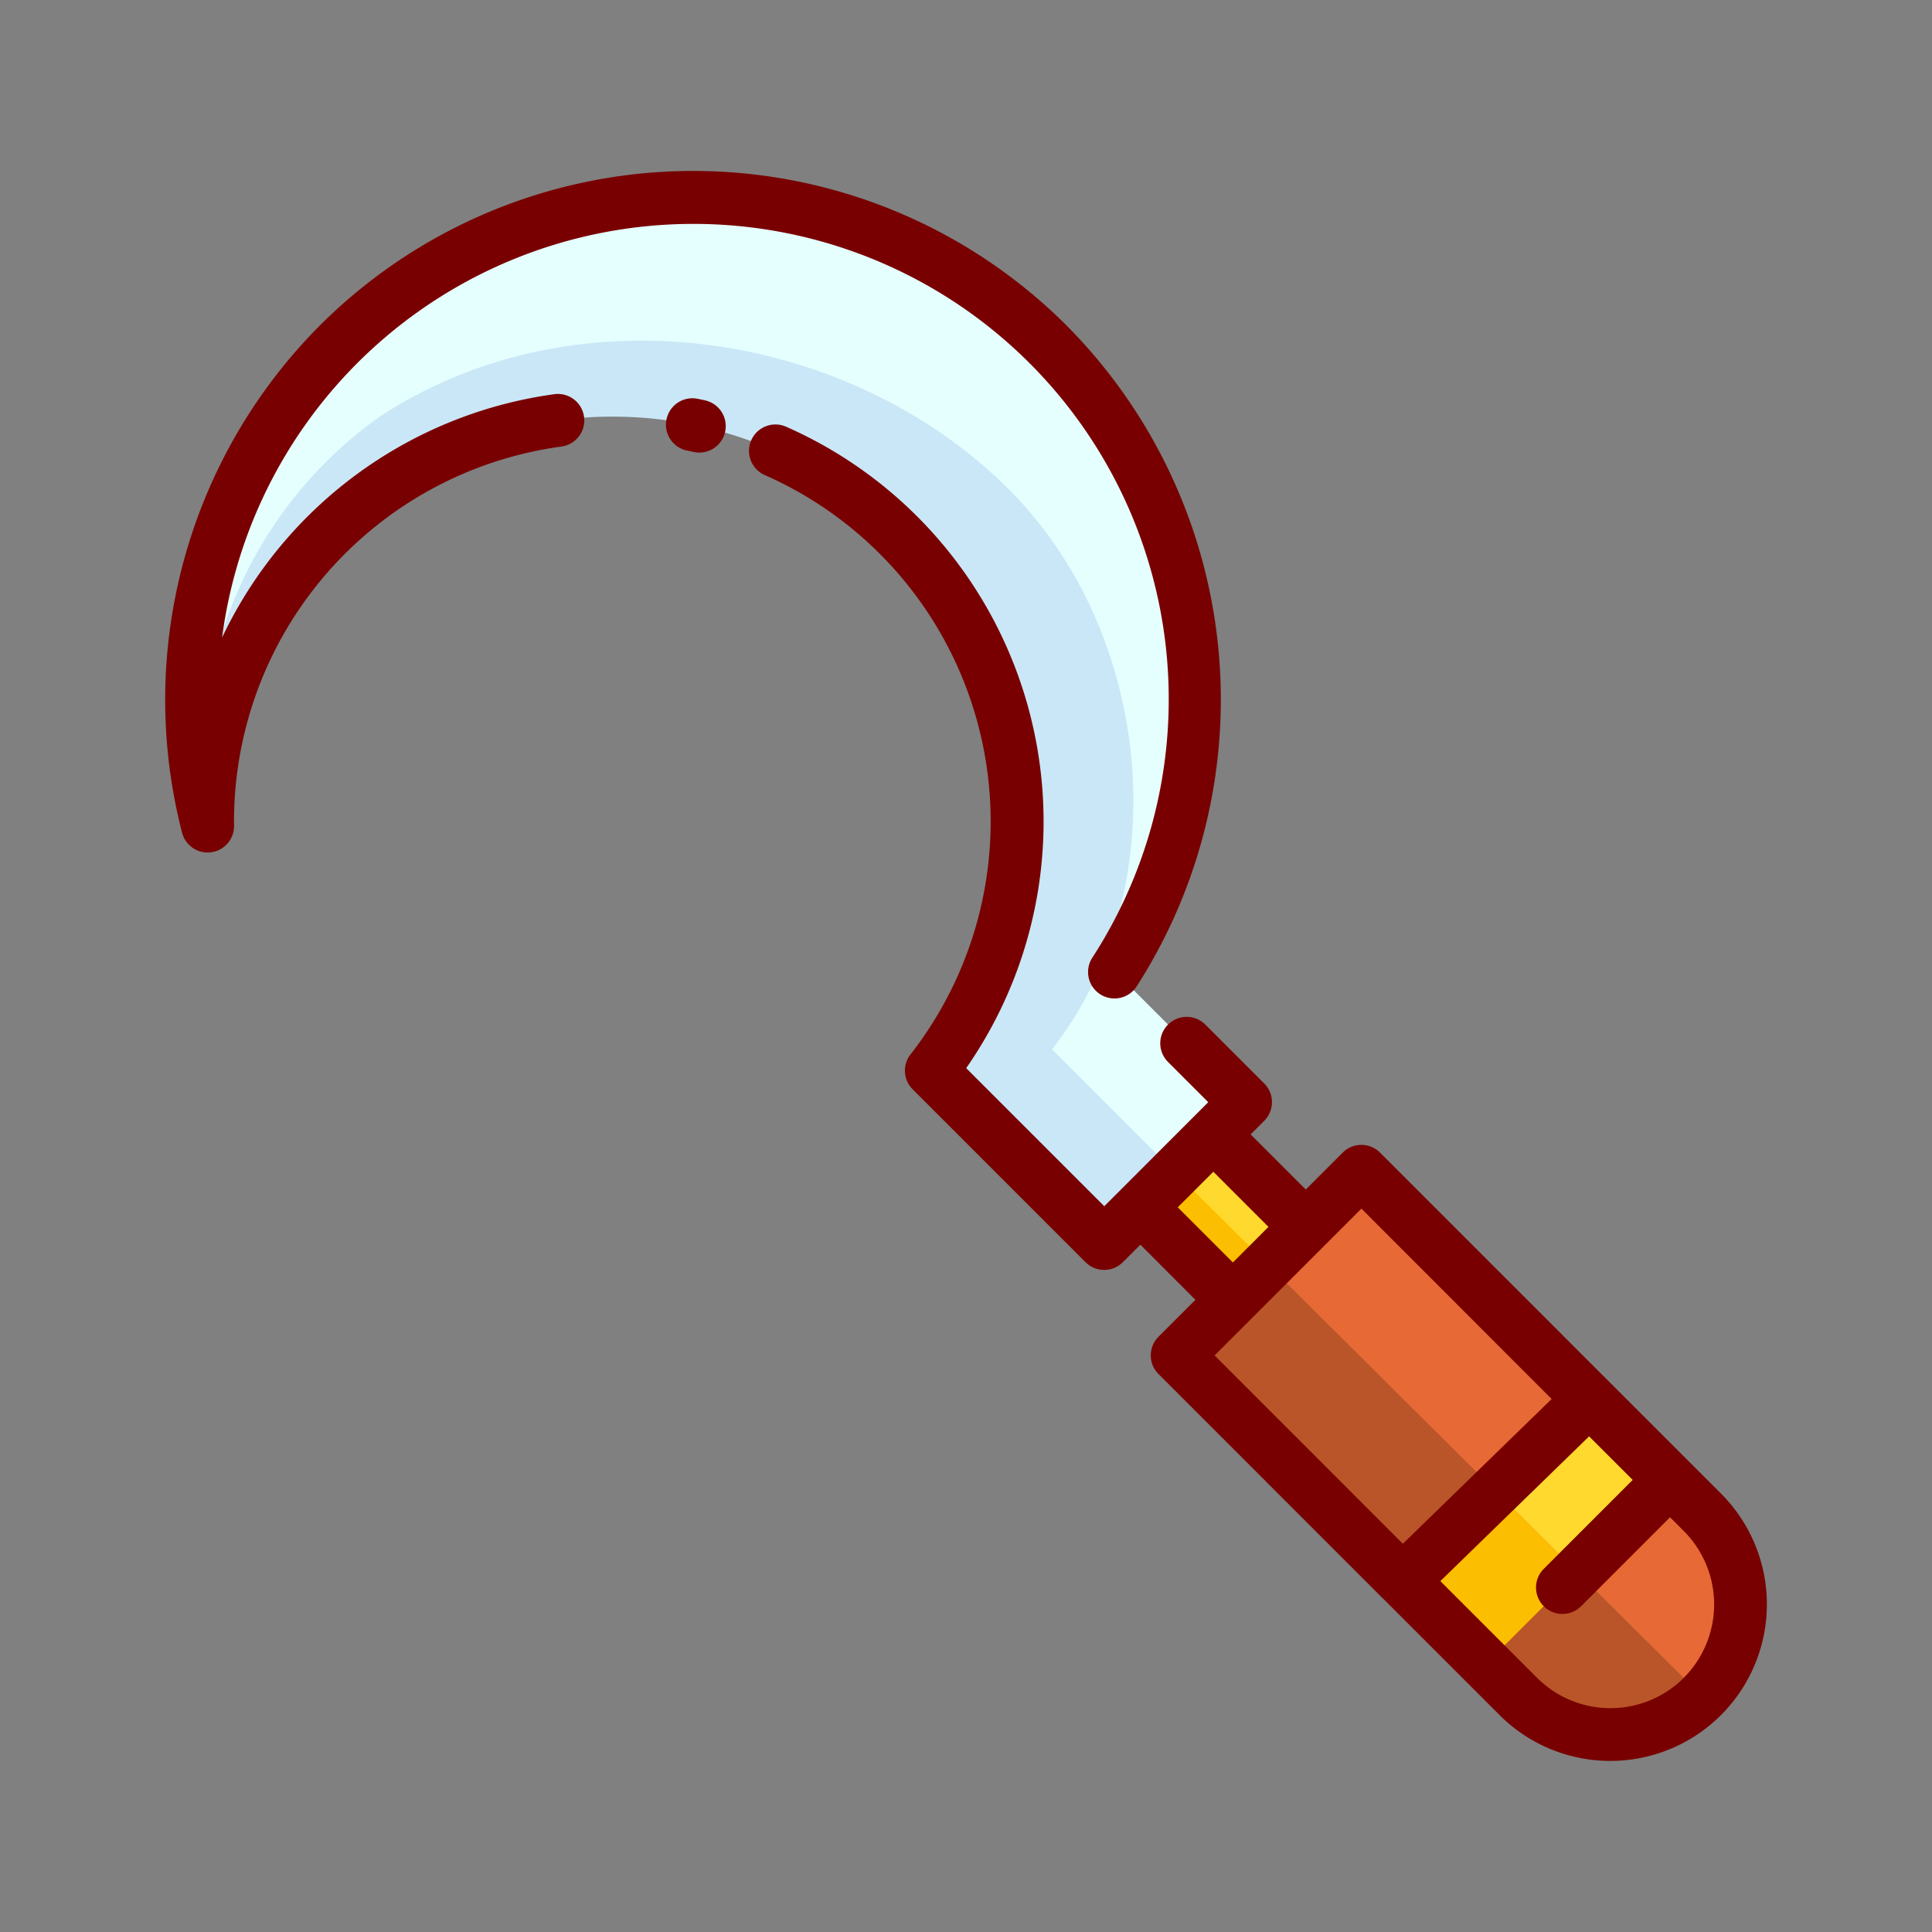 <svg id="Layer_1" data-name="Layer 1" xmlns="http://www.w3.org/2000/svg" viewBox="0 0 128 128"><rect x="0" y="0" width="128" height="128" fill="#808080" stroke="none"/><title>SICKLE</title><path d="M69.439,22.816a33.249,33.249,0,0,0-55.68,31.917A26.816,26.816,0,1,1,61.7,70.934l2.9,2.9,8.549,8.549,9.364-9.364-8.657-8.657A33.259,33.259,0,0,0,69.439,22.816Z" style="fill:#cae7f7"/><rect x="77.614" y="76.303" width="6.833" height="8.667" transform="translate(-33.285 80.915) rotate(-45)" style="fill:#fcbe00"/><path d="M89.818,77.757h17.25a0,0,0,0,1,0,0v31.958a8.625,8.625,0,0,1-8.625,8.625h0a8.625,8.625,0,0,1-8.625-8.625V77.757A0,0,0,0,1,89.818,77.757Z" transform="translate(-40.498 98.328) rotate(-45)" style="fill:#b95529"/><polygon points="105.296 92.704 92.932 104.735 98.443 110.246 110.641 98.049 105.296 92.704" style="fill:#fcbe00"/><path d="M25.125,27.625C38.25,19,56.36,21.943,66.833,32.417c9.69,9.69,11.11,26.581,2.87,37.1l2.9,2.9,5.255,5.255,4.658-4.658-8.657-8.657a33.251,33.251,0,1,0-60.1-9.631A27.9,27.9,0,0,1,25.125,27.625Z" style="fill:#e5ffff"/><path d="M112.792,100.2l-22.6-22.6-6.186,6.186L112.792,112.4A8.625,8.625,0,0,0,112.792,100.2Z" style="fill:#e76a36"/><polygon points="86.511 81.284 80.383 75.156 77.861 77.678 77.861 77.678 84.008 83.788 86.511 81.284" style="fill:#ffd92d"/><polygon points="99.072 98.761 104.517 104.173 110.641 98.049 105.296 92.704 99.072 98.761" style="fill:#ffd92d"/><path d="M36.726,26.116A28.67,28.67,0,0,0,14.714,42.24,31.492,31.492,0,1,1,72.393,63.413a1.75,1.75,0,1,0,2.938,1.9,35.161,35.161,0,0,0-4.655-43.735,35,35,0,0,0-49.5,0,35.156,35.156,0,0,0-9.112,33.595,1.75,1.75,0,0,0,3.443-.46A25.063,25.063,0,0,1,37.195,29.585a1.75,1.75,0,0,0-.469-3.469Z" style="fill:#790000"/><path d="M46.712,26.522l-.49-.1a1.75,1.75,0,0,0-.7,3.43l.425.09a1.8,1.8,0,0,0,.385.042,1.75,1.75,0,0,0,.382-3.458Z" style="fill:#790000"/><path d="M114.029,98.962l-7.478-7.478h0L91.431,76.364a1.749,1.749,0,0,0-2.475,0L86.511,78.81l-3.653-3.653.9-.9a1.749,1.749,0,0,0,0-2.475l-3.9-3.9a1.75,1.75,0,0,0-2.475,2.475l2.667,2.667-.9.9h0l-5.99,5.991-9.147-9.148A28.588,28.588,0,0,0,52.078,28.27a1.75,1.75,0,0,0-1.408,3.205,25.082,25.082,0,0,1,9.656,38.38,1.75,1.75,0,0,0,.141,2.316L71.917,83.622a1.749,1.749,0,0,0,2.475,0l1.159-1.159L79.2,86.116l-2.445,2.445a1.749,1.749,0,0,0,0,2.475l14.915,14.916,0,0,.005,0,7.674,7.675a10.375,10.375,0,1,0,14.672-14.673Zm-36-18.974,2.357-2.357,3.653,3.653-2.357,2.357Zm12.168.088L102.8,92.687l-9.856,9.59L80.471,89.8Zm21.361,31.084a6.883,6.883,0,0,1-9.723,0l-6.408-6.408,9.856-9.59,2.887,2.887-5.892,5.892a1.75,1.75,0,1,0,2.475,2.475l5.892-5.892.913.913A6.884,6.884,0,0,1,111.554,111.16Z" style="fill:#790000"/></svg>